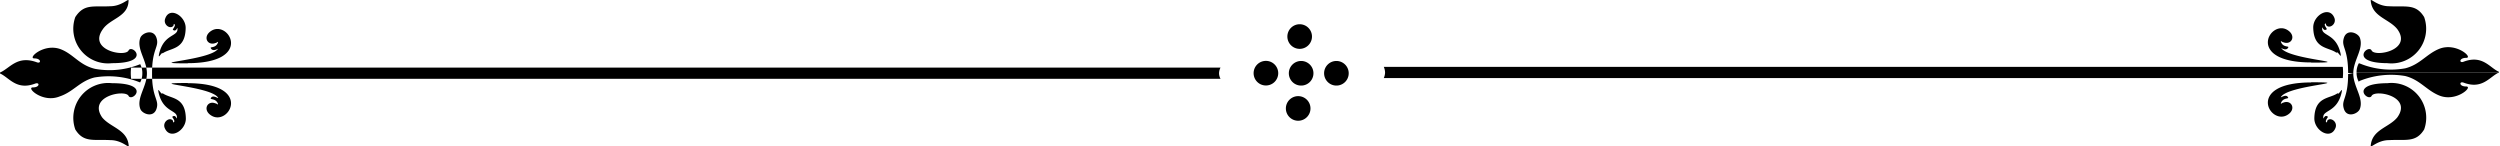 <svg xmlns="http://www.w3.org/2000/svg" viewBox="0 0 136.13 7.97"><defs><style>.cls-1{fill-rule:evenodd;}</style></defs><g id="Layer_2" data-name="Layer 2"><g id="Layer_2-2" data-name="Layer 2"><path class="cls-1" d="M8.85,2.91c.44-.32,1.24-.18,1.26-1.38C10.12.87,9.24.34,9,1c-.14.35.29.63.45.39,0,0,0-.13.06-.06s-.1.24-.1.29a0,0,0,0,0,0,0c.2.15.24-.17.25-.08.07.48-.75.27-1,1.41-.05.27.07,0,.18-.07Zm62,.41a.67.67,0,1,1-.67.67.67.67,0,0,1,.67-.67Zm-2,0a.67.67,0,1,1,0,1.33.67.67,0,0,1,0-1.33Zm3.92,0a.67.67,0,1,1-.67.67.67.67,0,0,1,.67-.67Zm-2-2a.67.67,0,0,1,0,1.34.67.67,0,0,1,0-1.34Zm0,3.92a.67.67,0,0,1,0,1.33.67.67,0,1,1,0-1.33Zm56.74-1.6H75.35a.82.82,0,0,1,.07.31.78.78,0,0,1-.07.3h52.22a3.09,3.09,0,0,0,0-.61Zm-.29-.77c-.44-.32-1.24-.18-1.26-1.38,0-.66.88-1.19,1.15-.52.14.35-.29.63-.45.39,0,0,0-.13-.06-.06s.1.24.1.29a0,0,0,0,1,0,0c-.19.15-.24-.17-.25-.08-.07.48.75.27,1,1.41.05.27-.07,0-.18-.07Zm-1.37,1.62c-3.6,0-2.26,2.35-1.3,1.77.51-.3.23-.85-.22-.67-.06,0-.17.13-.12,0,.11-.25.36-.21.39-.26s0,0,0,0c-.1-.28-.47.06-.39-.06.4-.63,4.21-.79,1.63-.79Zm0-1.09c-3.6,0-2.26-2.35-1.3-1.77.51.31.23.85-.22.67-.06,0-.17-.13-.12,0,.11.26.36.21.4.26v0c-.1.28-.47,0-.39.06.4.63,4.21.79,1.63.79Zm2.59,1.05a1,1,0,0,1-.12-.5h7.75s0,0,0,0c-.5.22-.89.94-1.92.55-.25-.09-.26.21.14.21s-.55.87-1.47.49c-.69-.28-1.05-.86-1.85-1.06a4.54,4.54,0,0,0-2.49.27Zm0-1a1,1,0,0,0-.12.51h7.75a.05.05,0,0,0,0-.05c-.5-.22-.89-.94-1.92-.55-.25.1-.26-.21.14-.21s-.55-.86-1.47-.49c-.69.28-1.05.86-1.85,1.06a4.43,4.43,0,0,1-2.49-.27ZM130,4.53a1.89,1.89,0,0,1,2,2.52c-.45.73-1,.53-1.91.58-.62,0-1,.44-1,.32.06-.9,1-1,1.45-1.56.83-1.16-1.22-1.53-1.4-1.17s-1.29-.69.9-.69Zm0-1.09a1.89,1.89,0,0,0,2-2.51c-.45-.74-1-.54-1.91-.59-.62,0-1-.44-1-.32.06.9,1,1,1.45,1.57.83,1.15-1.22,1.53-1.4,1.16s-1.29.69.9.69ZM128.14,4c0,.72.58,1.33.36,1.93-.1.27-.71.51-.87,0s.23-.54.23-1.9Zm0,0c0-.73.58-1.33.36-1.94-.1-.27-.71-.51-.87,0s.23.55.23,1.91Zm-.86,1.08c-.44.31-1.24.17-1.26,1.37,0,.66.88,1.19,1.15.52.14-.34-.29-.63-.45-.39,0,0,0,.14-.06.06s.1-.24.1-.28,0,0,0,0c-.19-.16-.24.17-.25.07-.07-.47.75-.27,1-1.41.05-.27-.07,0-.18.08ZM7.14,3.68H66.46a.68.68,0,0,0-.08.31.64.64,0,0,0,.08.3H7.14a2.48,2.48,0,0,1,0-.61Zm3.08.85c3.6,0,2.26,2.35,1.3,1.77-.51-.3-.23-.85.21-.67.07,0,.18.13.13,0-.11-.25-.36-.21-.39-.26s0,0,0,0c.1-.28.47.06.4-.06-.41-.63-4.22-.79-1.64-.79Zm0-1.09c3.6,0,2.26-2.35,1.3-1.77-.51.31-.23.85.22.67.06,0,.17-.13.12,0-.11.26-.36.21-.39.26v0c.1.28.47,0,.4.06-.41.63-4.22.79-1.64.79ZM7.63,4.49A1,1,0,0,0,7.75,4H0L0,4c.5.22.89.94,1.92.55.25-.09.26.21-.13.21s.54.87,1.46.49C4,5,4.34,4.42,5.14,4.22a4.54,4.54,0,0,1,2.49.27Zm0-1A1,1,0,0,1,7.75,4H0a.07.07,0,0,1,0-.05C.54,3.72.93,3,2,3.39c.25.1.26-.21-.13-.21s.54-.86,1.46-.49c.69.28,1,.86,1.85,1.06a4.43,4.43,0,0,0,2.49-.27ZM6.1,4.53a1.9,1.9,0,0,0-2,2.52c.45.73,1,.53,1.91.58.62,0,1,.44,1,.32-.06-.9-1-1-1.45-1.56C4.77,5.23,6.82,4.86,7,5.22s1.29-.69-.9-.69Zm0-1.09a1.89,1.89,0,0,1-2-2.51C4.58.19,5.09.39,6,.34c.62,0,1-.44,1-.32C7,.92,6,1,5.6,1.59,4.77,2.74,6.82,3.12,7,2.75s1.29.69-.9.69ZM8,4c0,.72-.58,1.33-.36,1.93.1.27.71.51.88,0S8.27,5.35,8.28,4ZM8,4c0-.73-.58-1.33-.36-1.94.1-.27.71-.51.88,0S8.27,2.63,8.28,4Zm.86,1.08c.44.31,1.24.17,1.26,1.38,0,.65-.87,1.18-1.15.51-.14-.34.29-.63.45-.39,0,0,0,.14.06.06s-.1-.24-.1-.28,0,0,0,0c.2-.16.24.17.25.07.07-.47-.75-.27-1-1.41-.05-.27.07,0,.18.08Z"/></g></g></svg>